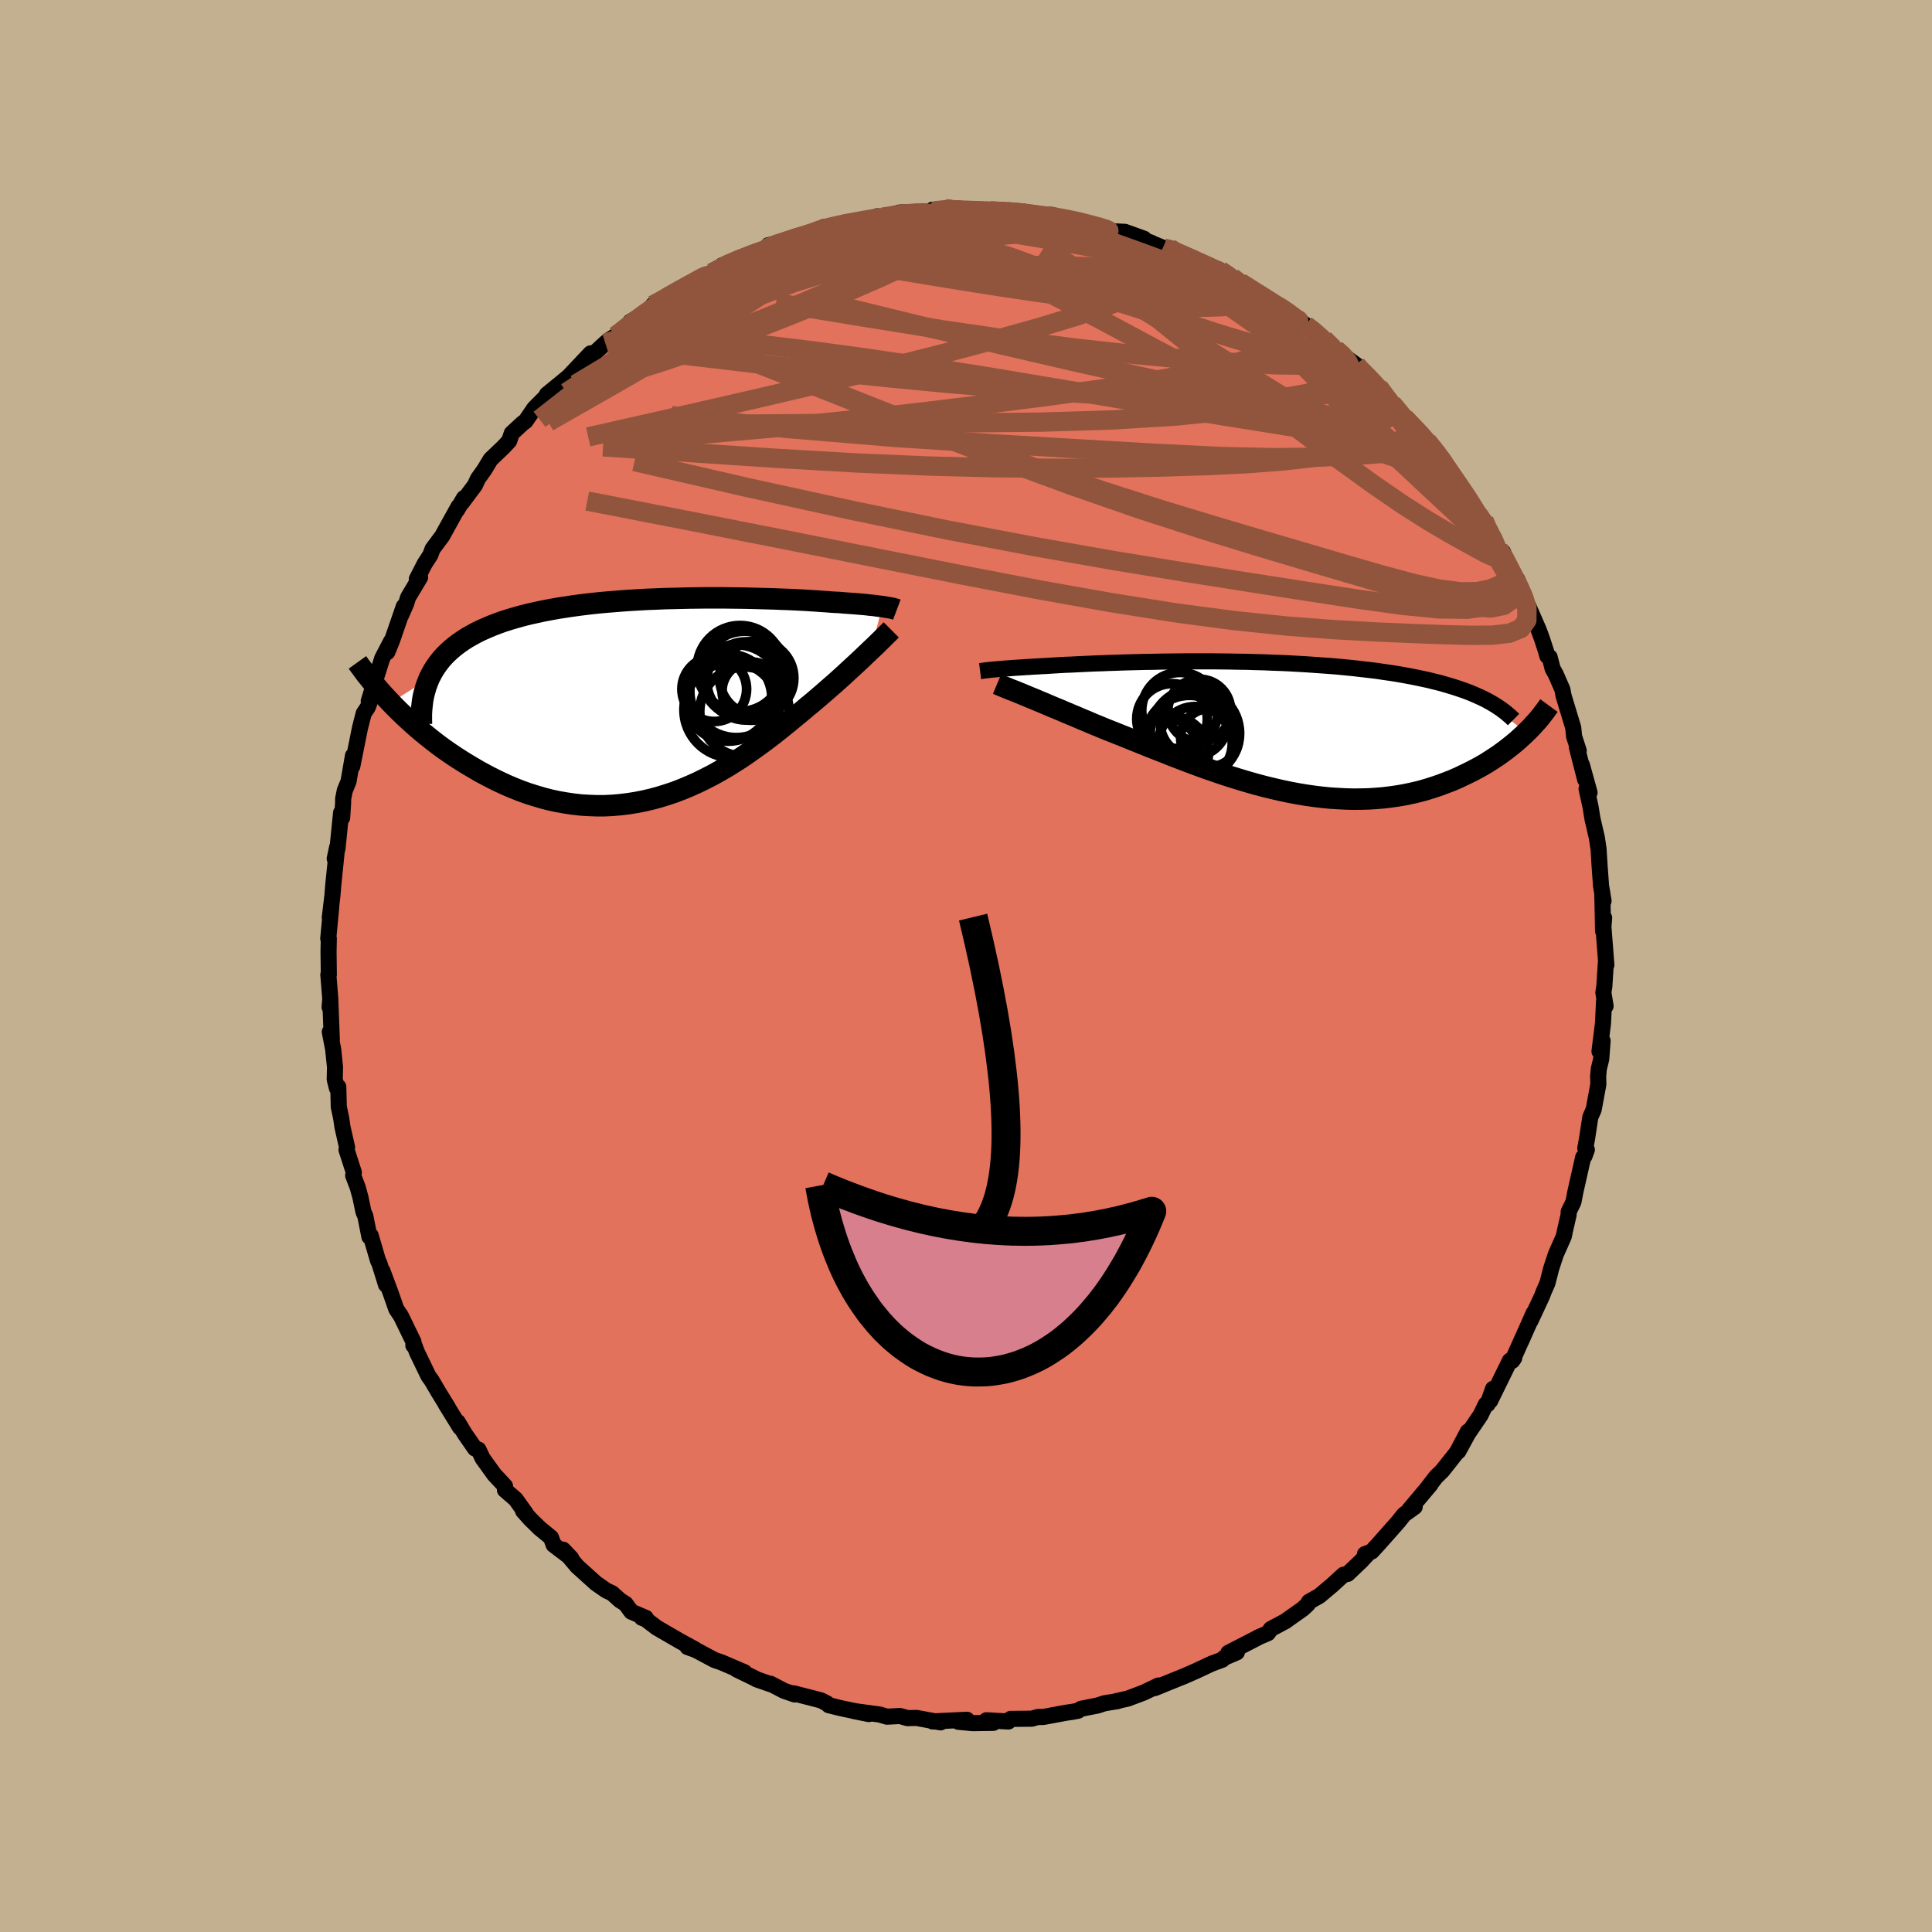 <svg xmlns="http://www.w3.org/2000/svg" width="500" height="500" viewBox="-100 -100 200 200"><defs><clipPath id="c"><path d="m24.02-9.67-.24-.03-.26-.03-.27-.04-.29-.03-.31-.03-.32-.04-.35-.03-.35-.03-.38-.03-.39-.03-.41-.03-.42-.03-.44-.04-.46-.02-.47-.03-.47-.04-.49-.03-.52-.04-.54-.03-.57-.04-.6-.03-.61-.03-.65-.03-.66-.02-.69-.03-.71-.02-.73-.02-.75-.02-.77-.02-.79-.01-.8-.01-.81-.01H5.83l-.85.01-.86.01-.86.02-.87.02-.88.02-.88.04-.87.03-.88.05-.87.05-.87.06-.87.07-.86.07-.85.08-.83.09-.83.1-.82.11-.8.12-.79.12-.77.14-.75.14-.74.16-.72.16-.69.17-.68.19-.65.19-.64.2-.61.22-.58.22-.57.24-.54.24-.52.25-.49.27-.48.27-.45.29-.43.3-.41.31-.38.32-.36.33-.34.34-.32.36-.29.37-.27.38-.25.39-.22.4-.21.41-3.98 2.52.43.44.44.44.46.44.47.44.48.44.5.44.52.44.53.43.54.43.56.43.57.42.59.41.59.4.61.39.63.39.64.38.65.38.67.36.69.36.7.34.71.33.73.31.73.29.75.27.76.24.77.23.78.2.78.17.8.14.8.12.8.09.81.05.82.03h.81l.82-.04.82-.07.82-.1.82-.13.82-.16.81-.19.81-.22.8-.25.8-.27.8-.31.78-.33.78-.35.77-.38.76-.39.75-.42.74-.43.72-.45.72-.46.7-.48.68-.48.68-.49.66-.49.64-.49.63-.5.61-.49.6-.49.58-.48.57-.47.54-.46.54-.44.49-.42.48-.41.47-.41.46-.4.45-.39.43-.39.42-.38.4-.37.39-.36.38-.35.37-.34.35-.33.33-.32.32-.3.3-.29"/></clipPath><clipPath id="b"><path d="m-27.49-6.08.22-.02.24-.02.25-.02.27-.02.28-.03.31-.02.31-.02.34-.03.35-.02.36-.02.39-.03.4-.02.41-.03.43-.02.45-.03.44-.02.46-.03.49-.03.51-.03.54-.03.56-.02.59-.03.62-.03.64-.03.66-.03.68-.02.71-.03.72-.02.75-.03.77-.02.78-.02.8-.02.82-.01.83-.02.84-.01.86-.01.86-.01h2.65l.89.01.9.01.9.02.9.01.9.03.9.02.89.04.89.03.89.04.88.05.86.05.86.06.85.06.84.06.82.07.82.08.79.08.78.09.77.09.75.09.73.11.71.1.7.11.68.12.65.12.65.13.62.13.61.13.59.15.58.14.56.16.54.16.52.16.51.17.49.17.47.18.46.19.43.19.42.19L27.64.44l-.3.29-.32.29-.33.3-.35.29-.36.29-.37.29-.39.29-.4.29-.42.28-.43.28-.44.28-.46.27-.47.26-.49.26-.5.25-.52.25-.53.25-.55.24-.57.22-.58.22-.6.21-.62.2-.64.19-.65.17-.66.15-.68.14-.7.12-.71.1-.73.09-.74.06-.76.05-.77.02-.78.01-.8-.02-.8-.04-.82-.05-.82-.08-.84-.1-.84-.12-.85-.14-.86-.16-.86-.18-.86-.2-.87-.21-.87-.23-.88-.25-.87-.26-.87-.27-.87-.28-.87-.3-.87-.3-.85-.31-.86-.32-.84-.32-.84-.32-.82-.33-.82-.32-.81-.32-.79-.32-.78-.31-.76-.31-.75-.3-.73-.29-.71-.28-.65-.27-.64-.26-.62-.27-.61-.25-.6-.26-.58-.24-.57-.24-.56-.24-.54-.22-.52-.22-.51-.22-.49-.2-.46-.2-.45-.18-.43-.18"/></clipPath><filter id="a"><feTurbulence baseFrequency=".05" numOctaves="3" result="noise" type="noise"/><feDisplacementMap in="SourceGraphic" in2="noise" scale="2"/></filter></defs><rect width="100%" height="100%" x="-100" y="-100" fill="#C3B091"/><path fill="#E2725B" stroke="#000" stroke-linejoin="round" stroke-width="1.667" d="m66.23-.27-.15 2.38-.1.64.23 1.4-.16-.51-.11 2.3-.36 2.9.32-1.1-.14 1.89-.25 1.01-.07.75.02.86-.48 2.6-.35.8-.33 2.16-.19 1.05.16.16-.24.66-.14.12-.81 3.59-.2 1.04-.49 1.01-.01.33-.35 1.52-.15.71-.82 1.85-.48 1.46-.39 1.52-.38.86-.18.48-1.2 2.57.33-.81-1.31 2.95.42-.95-1.32 2.94.2-.29-.45.28-2.04 4.16.3-1.25-.57 1.6-.17-.01-.55 1.13-1.31 1.93-1 1.83.99-2.05-1.13 2.14-1.52 1.92-.65.63-.84 1.1.27-.31-2.18 2.59.55-.28-1.11.8-.58.73-2 2.26-.76.83-.7.27.39-.12-.8.86-1.38 1.31-.42.08-1.17 1.07-1.34 1.13-1.08.61-.12.25-.5.47-1.29.91-.51.37-1.52.81-.3.43-1.02.44-.09.06-2.99 1.54.88-.05-1.31.56-.19.2-1.13.42-1.6.75-1.18.52-1.39.56-1.69.69.38-.27-1.52.73-1.67.63-1.29.29.26-.03-1.37.22-.7.23-1.72.34-.33.21-.59.11-.63.09-2.37.44h-.55l-.65.18-2.18.02-.23.27-2.28-.13.72.27-2.14.03-1.48-.14.89-.21-3.57.17.45.02.39.08-2.48-.46-.95.02-.77-.22-1.35.07-.75-.22-2.72-.37 1.59.32-2.94-.62-1.21-.3-.18-.18-.63-.32-2.83-.73.11.12-1.1-.38-1.4-.73.07.07-1.52-.53-.18-.11-1.88-.91.82.29-2.38-1.02-.73-.25-1.93-1.03-.86-.31.78.24-1.49-.81-2.47-1.43-1.14-.87-.41-.16.41.01-1.5-.64-.59-.81-.57-.36-.81-.73-.63-.3-1.05-.73-1.95-1.76-1.46-1.73.84.88-1.82-1.38-.27-.75-1.18-.97-.96-.94-.75-.84.28.25-1.05-1.47-1.11-.96.01-.4-1.11-1.19-1.21-1.68-.43-.91-.36-.11-1.06-1.53-.73-1.22.25.57-1.49-2.41.23.34-.96-1.56-.73-1.24-.33-.46-1.18-2.44-.27-.71-.11-.01.01-.38-1.29-2.66-.49-.73-.55-1.58-.88-2.37.37 1.43-.68-2.19-.15-.31-.76-2.6-.13.14-.42-2.14-.19-.42-.32-1.53-.28-1.02-.47-1.23.07-.32-.76-2.35.06-.25-.48-2.11-.13-.9-.25-1.18-.05-2.07-.14.14-.23-.91.03-1.28-.19-1.83-.35-1.81.21.84-.16-4.23-.07.83.08-.75-.21-2.61h.05l-.03-2.4.03-1.35-.06.01.31-3.28-.15 1.1.27-2.25.1-1.22.25-2.44.14-1.37-.25 1.19.29-1.08.37-3.68.11.52.1-1.55v-.4l.17-.86.39-.95.46-2.66-.07 1.09.79-3.94.39-1.53.42-.63.56-1.54-.46.89.8-2.54.6-1.89.93-1.78-.4 1.14.49-1.21 1.21-3.51-.28.91.53-1.21.19-.63 1.25-2.09-.34.18.8-1.56.6-.93.23-.62.99-1.33 1.7-3.07-.16.37.72-1.24-.21.47 1.34-1.79.32-.69.65-.91.66-1.09 1.31-1.25.61-.65.27-.8 1.14-1.05.29-.21.9-1.32.82-.82 1.04-1.07-.56.46 1.12-.92 1.13-.93 2.28-2.41-.29.61 1.81-1.67.43-.34.64-.41 1.36-1.03 1.17-.98-1.02.56 2.95-1.79-.6.05 1.17-.6.4-.23 1.57-1.04.54-.35 1.41-.68.98-.43.89-.39.17-.37 3.08-1.28.22.17.81-.24.72-.76 1.01-.2.16.07 1.77-.68 1.49-.38-.71.23 2.02-.92.86.04.63-.32.53-.01 3.17-.67.56.1-.23-.25.56.09 1.77-.48 3.43-.07.49.03-.53-.25 1.32-.11.16.14 2.02.05 1.76.03.95-.07.12.22-.34-.14 1.77.08h1.68l1.99.35.45.24-1.05-.21 1.48-.05 2.08.56 2.07.4-.92-.18 2.91.91 1.47.07 1.97.71-1.04-.14 1.83.57-.85-.32 2.11.86h.61l1.37.77-.18-.23 2.08 1.19 1.72.44.25.14 1.22.72 1.07.85-.2-.32 2.15 1.42 1.2.57-.81-.31 1.86.92 1.69 1.34-.78-.65 1.44 1.13.75.48 1.14.97 1.21 1.03.62.53 1.55 1.13-.13-.01 2.23 2.1-.37-.35 1.41 1.65-.84-1.11 1.36 1.68 2.5 2.7-1.18-1.2 2.33 2.4.8.82.47 1.1-.68-1.18 1.31 1.65.11.2 1.28 2.1 1.14 1.56.21.25.27.62.97 1.08-.19-.05 1.72 3.04.45.31.97 2.67.34-.02.04.49.13-.29.47 1.39.74 1.53.98 2.24.34.91.42 1.29.15.54.24.12.31 1.2.32.57.69 1.58.12.65 1 3.3.09.91.48 1.48-.19-.35.85 3.31-.33-1.49.79 2.86-.31-.4.41 1.86.2 1.24.46 1.98.17 1.15.11 1.76.15 2.06.26 1.56-.13-.41v-.43l.08 3.96.11-1.36-.12.34.35 4.53-.06-.16-.15 2.38" filter="url(#a)"/><path fill="#fff" d="m-27.49-6.08.22-.02.24-.02.25-.02.27-.02.28-.03.31-.02.31-.02.34-.03.35-.02.36-.02.39-.03.4-.02.41-.03.43-.02.45-.03.44-.02.46-.03.49-.03.51-.03.54-.03.56-.02.59-.03.62-.03.64-.03.66-.03.68-.02.71-.03.72-.02.75-.03.77-.02.78-.02.8-.02.82-.01.83-.02.84-.01.86-.01.86-.01h2.65l.89.01.9.01.9.02.9.01.9.03.9.02.89.04.89.03.89.04.88.05.86.05.86.06.85.06.84.06.82.07.82.08.79.08.78.09.77.09.75.09.73.11.71.1.7.11.68.12.65.12.65.13.62.13.61.13.59.15.58.14.56.16.54.16.52.16.51.17.49.17.47.18.46.19.43.19.42.19L27.64.44l-.3.29-.32.29-.33.3-.35.29-.36.29-.37.29-.39.29-.4.29-.42.28-.43.28-.44.28-.46.27-.47.26-.49.26-.5.25-.52.25-.53.25-.55.24-.57.22-.58.22-.6.21-.62.2-.64.19-.65.17-.66.15-.68.14-.7.12-.71.1-.73.09-.74.06-.76.05-.77.02-.78.01-.8-.02-.8-.04-.82-.05-.82-.08-.84-.1-.84-.12-.85-.14-.86-.16-.86-.18-.86-.2-.87-.21-.87-.23-.88-.25-.87-.26-.87-.27-.87-.28-.87-.3-.87-.3-.85-.31-.86-.32-.84-.32-.84-.32-.82-.33-.82-.32-.81-.32-.79-.32-.78-.31-.76-.31-.75-.3-.73-.29-.71-.28-.65-.27-.64-.26-.62-.27-.61-.25-.6-.26-.58-.24-.57-.24-.56-.24-.54-.22-.52-.22-.51-.22-.49-.2-.46-.2-.45-.18-.43-.18" filter="url(#a)" transform="translate(30.34 -24.61)"/><path fill="#fff" d="m24.02-9.67-.24-.03-.26-.03-.27-.04-.29-.03-.31-.03-.32-.04-.35-.03-.35-.03-.38-.03-.39-.03-.41-.03-.42-.03-.44-.04-.46-.02-.47-.03-.47-.04-.49-.03-.52-.04-.54-.03-.57-.04-.6-.03-.61-.03-.65-.03-.66-.02-.69-.03-.71-.02-.73-.02-.75-.02-.77-.02-.79-.01-.8-.01-.81-.01H5.83l-.85.01-.86.01-.86.02-.87.02-.88.02-.88.04-.87.03-.88.05-.87.05-.87.06-.87.07-.86.07-.85.08-.83.09-.83.1-.82.11-.8.12-.79.12-.77.14-.75.14-.74.16-.72.16-.69.17-.68.19-.65.19-.64.2-.61.22-.58.22-.57.24-.54.24-.52.25-.49.27-.48.27-.45.29-.43.3-.41.31-.38.32-.36.33-.34.34-.32.36-.29.37-.27.38-.25.39-.22.4-.21.41-3.98 2.52.43.44.44.44.46.44.47.44.48.44.5.44.52.44.53.43.54.43.56.43.57.42.59.41.59.4.61.39.63.39.64.38.65.38.67.36.69.36.7.34.71.33.73.31.73.29.75.27.76.24.77.23.78.2.78.17.8.14.8.12.8.09.81.05.82.03h.81l.82-.04.82-.07.82-.1.82-.13.82-.16.81-.19.81-.22.8-.25.8-.27.8-.31.78-.33.78-.35.77-.38.76-.39.75-.42.74-.43.72-.45.72-.46.7-.48.68-.48.68-.49.66-.49.64-.49.63-.5.61-.49.6-.49.58-.48.57-.47.54-.46.54-.44.49-.42.48-.41.47-.41.46-.4.45-.39.43-.39.42-.38.4-.37.39-.36.38-.35.37-.34.35-.33.33-.32.32-.3.3-.29" filter="url(#a)" transform="translate(-32.7 -27.54)"/><g fill="none" stroke="#000" transform="translate(30.34 -24.61)"><path stroke-linejoin="round" stroke-width="1.667" d="m-28.88-5.91.08-.01.09-.02.1-.01.12-.02.13-.02.14-.01.16-.02.17-.02.19-.02.21-.02.22-.02.24-.02.25-.02.27-.02.28-.03.31-.02.31-.02.34-.03.35-.02.36-.02.39-.03.4-.02.41-.03.43-.02.45-.03.44-.02.46-.03.49-.03.51-.03.54-.03.56-.02.59-.03.62-.03.64-.03.66-.03.68-.02.71-.03.72-.02.75-.03.77-.02.78-.02.8-.02.82-.01.83-.02.84-.01.86-.01.86-.01h2.65l.89.01.9.01.9.02.9.01.9.03.9.02.89.04.89.03.89.04.88.05.86.05.86.06.85.06.84.06.82.07.82.08.79.08.78.09.77.09.75.09.73.11.71.1.7.11.68.12.65.12.65.13.62.13.61.13.59.15.58.14.56.16.54.16.52.16.51.17.49.17.47.18.46.19.43.19.42.19.4.2.38.21.37.21.35.22.33.22.31.22.3.23.28.24.27.23.25.25" filter="url(#a)"/><path stroke-linejoin="round" stroke-width="2.222" d="m-27.12-4.59.19.08.21.09.24.1.27.11.29.12.32.13.34.13.37.15.39.16.41.17.43.18.45.18.46.2.49.2.51.22.52.22.54.22.56.24.57.24.58.24.6.26.61.25.62.27.64.26.65.27.71.28.73.29.75.3.76.31.78.31.79.32.81.32.82.32.82.33.84.32.84.32.86.32.85.31.87.3.87.3.87.28.87.27.87.26.88.25.87.23.87.21.86.2.86.18.86.16.85.14.84.12.84.1.82.08.82.05.8.04.8.02.78-.01.77-.02.76-.05.74-.06.73-.09.71-.1.7-.12.68-.14.66-.15.65-.17.64-.19.62-.2.6-.21.58-.22.57-.22.55-.24.53-.25.52-.25.5-.25.49-.26.47-.26.46-.27.44-.28.43-.28.42-.28.4-.29.39-.29.37-.29.36-.29.35-.29.33-.3.32-.29.3-.29.3-.29.28-.29.26-.29.26-.28.24-.28.23-.28.21-.28.21-.27.19-.27.19-.26" filter="url(#a)"/><circle cx="-6.592" cy="1.561" r="3.814" clip-path="url(#b)" filter="url(#a)"/><circle cx="-7.207" cy="1.241" r="4.648" clip-path="url(#b)" filter="url(#a)"/><circle cx="-8.197" cy="-1.829" r="3.952" clip-path="url(#b)" filter="url(#a)"/><circle cx="-6.187" cy="-1.834" r="3.248" clip-path="url(#b)" filter="url(#a)"/><circle cx="-6.757" cy="-.574" r="3.482" clip-path="url(#b)" filter="url(#a)"/><circle cx="-5.107" cy=".966" r="3.016" clip-path="url(#b)" filter="url(#a)"/><circle cx="-9.012" cy="-.969" r="3.652" clip-path="url(#b)" filter="url(#a)"/><circle cx="-9.732" cy="2.376" r="3.482" clip-path="url(#b)" filter="url(#a)"/><circle cx="-9.062" cy="2.596" r="3.82" clip-path="url(#b)" filter="url(#a)"/><circle cx="-6.642" cy=".516" r="4.626" clip-path="url(#b)" filter="url(#a)"/></g><g fill="none" stroke="#000" transform="translate(-32.7 -27.54)"><path stroke-linejoin="round" stroke-width="2.222" d="m25.54-9.35-.08-.03-.1-.03-.11-.03-.13-.04-.14-.03-.16-.03-.18-.03-.19-.03-.21-.04-.22-.03-.24-.03-.26-.03-.27-.04-.29-.03-.31-.03-.32-.04-.35-.03-.35-.03-.38-.03-.39-.03-.41-.03-.42-.03-.44-.04-.46-.02-.47-.03-.47-.04-.49-.03-.52-.04-.54-.03-.57-.04-.6-.03-.61-.03-.65-.03-.66-.02-.69-.03-.71-.02-.73-.02-.75-.02-.77-.02-.79-.01-.8-.01-.81-.01H5.83l-.85.01-.86.01-.86.02-.87.02-.88.02-.88.04-.87.03-.88.05-.87.05-.87.06-.87.07-.86.07-.85.08-.83.09-.83.1-.82.11-.8.12-.79.12-.77.14-.75.14-.74.16-.72.16-.69.17-.68.19-.65.19-.64.2-.61.22-.58.22-.57.24-.54.24-.52.25-.49.27-.48.27-.45.29-.43.3-.41.31-.38.32-.36.33-.34.34-.32.36-.29.37-.27.38-.25.39-.22.4-.21.41-.17.43-.16.43-.13.45-.12.46-.09.47-.06.48-.05.49-.03.5v.51l.01.52" filter="url(#a)"/><path stroke-linejoin="round" stroke-width="2.222" d="m24.96-7.26-.13.13-.14.15-.17.16-.18.18-.2.2-.22.22-.23.22-.25.25-.27.26-.29.27-.3.29-.32.3-.33.32-.35.33-.37.34-.38.35-.39.36-.4.37-.42.38-.43.39-.45.39-.46.4-.47.41-.48.41-.49.42-.54.44-.54.46-.57.47-.58.48-.6.49-.61.49-.63.5-.64.49-.66.49-.68.49-.68.48-.7.48-.72.46-.72.45-.74.43-.75.42-.76.39-.77.38-.78.35-.78.33-.8.31-.8.27-.8.25-.81.22-.81.19-.82.16-.82.13-.82.1-.82.07-.82.04h-.81l-.82-.03-.81-.05-.8-.09-.8-.12-.8-.14-.78-.17-.78-.2-.77-.23-.76-.24-.75-.27-.73-.29-.73-.31-.71-.33-.7-.34-.69-.36-.67-.36-.65-.38-.64-.38-.63-.39-.61-.39-.59-.4-.59-.41-.57-.42-.56-.43-.54-.43-.53-.43-.52-.44-.5-.44-.48-.44-.47-.44-.46-.44-.44-.44-.43-.44-.41-.44-.4-.43-.38-.43-.36-.42-.36-.43-.33-.41-.33-.41-.3-.41-.3-.4-.28-.39" filter="url(#a)"/><circle cx="8.443" cy="1.019" r="4.942" clip-path="url(#c)" filter="url(#a)"/><circle cx="9.768" cy="1.214" r="4.63" clip-path="url(#c)" filter="url(#a)"/><circle cx="10.468" cy="-.916" r="3.02" clip-path="url(#c)" filter="url(#a)"/><circle cx="9.303" cy="-3.261" r="4.45" clip-path="url(#c)" filter="url(#a)"/><circle cx="8.093" cy="-.231" r="4.5" clip-path="url(#c)" filter="url(#a)"/><circle cx="9.773" cy="-2.626" r="4.492" clip-path="url(#c)" filter="url(#a)"/><circle cx="6.638" cy="-1.121" r="3.35" clip-path="url(#c)" filter="url(#a)"/><circle cx="8.918" cy="-.911" r="4.806" clip-path="url(#c)" filter="url(#a)"/><circle cx="11.038" cy="-2.261" r="3.842" clip-path="url(#c)" filter="url(#a)"/><circle cx="9.918" cy="-1.971" r="4.05" clip-path="url(#c)" filter="url(#a)"/></g><g fill="none" stroke="#91553D" stroke-linejoin="round" stroke-width="2"><path d="m-12.69-76.79 2.27-.36 1.53-.05 1.57.07 1.95.14 2.35.2 2.56.25 2.59.32 2.57.37 2.55.43 2.59.45 2.63.47 2.59.47 2.46.43 2.28.4 2.11.34 2.02.31m24.61 19.03.11.44-.1.14-.13.26-.26.32-.51.25-.86.03-1.26-.23-1.66-.52-2.07-.75-2.48-.97-2.93-1.2-3.44-1.48-3.96-1.84-4.5-2.23-5.02-2.65-5.62-3.01-6.41-3.3-7.51-3.53m2.93-4.24.39-.06 1.17.05 1.31.1 1.12.12.88.12.72.1.65.11.6.12.46.12.23.11-.05.09-.38.04-.77-.02-1.23-.1-1.8-.18-2.42-.26-2.94-.35m21.65 4.37.57.22 1.25.58 1.33.64 1.24.66 1.17.67 1.11.67 1.06.65.99.6.9.55.78.48.63.38.48.29.32.2.15.1-.04-.01-.25-.13-.49-.3-.8-.49-1.17-.74-1.58-1.01m5.06 3.2.78.59.78.69.63.63.41.53.17.42-.09.3-.4.17-.72.03-1.04-.11-1.33-.23-1.61-.33-1.94-.47-2.31-.63-2.75-.83-3.2-1.08-3.66-1.33-4.1-1.57-4.59-1.78-5.28-1.94-6.28-2.07M57.55-38.6l.52 1.52-.01 1.28-.61.86-1.19.49-1.74.2-2.25.02-2.77-.07-3.27-.12-3.79-.16-4.33-.24-4.9-.37-5.48-.57-6.11-.81-6.73-1.07-7.36-1.31-8-1.54-8.66-1.72-9.33-1.86-10.04-1.98-10.71-2.08" filter="url(#a)"/><path d="m7.96-77.74.25.18.67.26 1.32.47 1.74.65 1.97.8 2.08.92 2.13.99 2.13 1.05 2.06 1.07 1.97 1.07 1.9 1.07 1.88 1.09 1.88 1.11 1.88 1.11 1.84 1.08 1.74 1.01 1.6.88 1.4.74 1.2.58 1.03.5.96.52M56.95-39.7l.08.2-.1.74-.41.82-.84.61-1.35.27-1.89-.13-2.42-.49-2.95-.79-3.48-1-4.01-1.18-4.56-1.34-5.12-1.53-5.71-1.76-6.35-2.06-6.99-2.43-7.63-2.81-8.24-3.21-8.86-3.55-9.64-3.78m2.35-10.74.81-.53 1-.32 1.18-.29 1.32-.29 1.39-.29 1.41-.3 1.44-.29 1.46-.28 1.48-.27 1.47-.24 1.43-.22 1.34-.21 1.22-.18 1.1-.16.98-.14.82-.12.63-.09.36-.08.01-.05-.35-.04-.67-.03-.88-.03" filter="url(#a)"/><path d="m21.08-74.32.79.53.37.51.1.62-.35.69-.9.76-1.51.85-2.1.93-2.69 1.03-3.27 1.1-3.88 1.18-4.53 1.27-5.2 1.38L-8-61.98l-6.64 1.6-7.37 1.72-8.13 1.86-8.97 2.03m19.83-19.98 1.4-.49.84-.26.54-.13.38-.03.23.09.05.22-.2.38-.51.56-.89.76-1.32.99-1.73 1.22-2.11 1.45-2.51 1.65-3.02 1.87-3.61 2.14-4.24 2.48-4.79 2.8m86.18 2.31 1.7 1.79.97 1.14.62.79.52.69.54.75.59.83.58.84.5.74.37.56.22.33.06.13-.06-.04-.21-.2-.37-.44-.65-.79-1-1.28-1.37-1.8-1.73-2.27m6.93 8.83.28.67.54 1.09.36.84.02.37-.35-.16-.71-.63-1.04-1.02-1.35-1.33-1.65-1.63-2.01-2.05-2.45-2.58-2.97-3.25-3.47-3.93-3.84-4.5m-.48-2.57-.26-.08.04.47-.15.67-.54.74-1.02.77-1.55.76-2.14.77-2.75.76-3.41.76-4.05.74-4.69.73-5.32.73-5.94.76-6.6.81-7.3.84-8.03.82-8.79.78-9.56.71" filter="url(#a)"/><path d="m-26.34-71.75.8-.41.99-.49 1.01-.43.83-.32.62-.21.43-.12.27-.01.12.09-.06.2-.26.33-.51.48-.79.65-1.08.84-1.4 1.05-1.73 1.28-2.08 1.47-2.44 1.64-2.81 1.82-3.22 2.07-3.71 2.44m83.89-.73.04.11.26.35.31.43.31.48.2.43-.02.24-.35-.01-.75-.33-1.18-.67-1.6-.99-2-1.27-2.37-1.52-2.74-1.77-3.15-2.1-3.54-2.48-3.86-2.9" filter="url(#a)"/><path d="m44.09-58.24 1.28 1.54.35.83-.06.74-.51.6-1 .44-1.45.36-1.86.35-2.25.37-2.67.38-3.14.35-3.65.28-4.19.2-4.73.15-5.24.1-5.76.03-6.29-.06-6.86-.18-7.48-.32-8.11-.47-8.74-.58-9.3-.62m65.11-17.54.72.54.61.43.54.43.34.38.12.33-.13.27-.4.23-.67.18-.95.14-1.24.11-1.55.05h-1.89l-2.29-.09-2.7-.19-3.14-.3-3.6-.42-4.06-.56-4.56-.68-5.07-.81-5.56-.92-5.98-1.08m-18.49 4.83.93-.5.84-.49.83-.47.75-.41.64-.29.49-.17.31-.02.1.15-.16.34-.44.53-.76.75-1.09.97-1.43 1.22-1.78 1.48-2.15 1.76-2.53 2.04-2.95 2.32-3.34 2.62m99.3 13.44.55.86.54 1.04.4.78.31.6.29.58.28.63.24.59.13.42-.04.1-.24-.29-.46-.71-.64-1.1-.86-1.49-1.1-1.93-1.41-2.49-1.73-3.09M37.05-64.89l.82.8.33.61-.13.51-.63.39-1.19.26-1.77.12-2.35-.03-2.93-.15-3.5-.22-4.13-.32-4.84-.45-5.6-.62-6.43-.83-7.27-1.06-8.14-1.31-8.96-1.47" filter="url(#a)"/><path d="m-36.27-65.23 1.14-.89.88-.69.85-.62.87-.62.9-.6.88-.57.86-.54.81-.5.74-.43.63-.35.48-.26.31-.13.11-.02-.11.13-.35.27-.65.45-.95.61-1.26.81-1.56.99-1.95 1.26" filter="url(#a)"/><path d="m-31.81-68.47.02-.17.7-.42 1.03-.56 1.2-.62 1.3-.64 1.32-.63 1.32-.62 1.3-.58 1.26-.56 1.19-.51 1.06-.45.9-.39.73-.32.56-.24.41-.17.24-.1.04-.03-.18.06-.42.13-.66.23-.9.35-1.15.5m51.49 5.13 1.5.85.89.59.5.39.32.32.17.27-.01.19-.26.06-.58-.11-.96-.34-1.45-.58-2.01-.87-2.65-1.19-3.29-1.53-3.91-1.88-4.64-2.21" filter="url(#a)"/><path d="M28.41-70.76 30-69.75l.89.55.62.4.49.35.35.29.17.23-.02.14-.22.07-.46-.05-.78-.18-1.19-.38-1.65-.6-2.17-.84-2.71-1.09-3.29-1.36-3.85-1.62-4.16-1.82m-49.36 11.18.89-.28 1.81-.25 2.56-.1 3.21.1 3.79.29 4.38.45 4.94.6 5.49.74 6.01.9L2.27-61l6.98 1.17 7.36 1.24 7.64 1.26 7.86 1.26 8.08 1.3m12.46 7.55.59.77.38.74.23.69-.04.42-.41-.06-.84-.6-1.27-1.12-1.67-1.55-2.06-1.92-2.47-2.31-2.92-2.77-3.44-3.38-4.03-4.07-4.7-4.77M2.52-78.17l1.65.08 1.43.11 1.02.13.7.11.54.12.5.14.46.17.35.21.18.24-.07.24-.38.23-.75.22-1.16.2-1.56.18-1.93.17-2.26.18-2.59.18-2.95.19-3.37.2-3.82.17-4.23.1" filter="url(#a)"/><path d="m-30.84-69.25 1.36-.76 1.41-.52 1.6-.41 1.82-.33 2.02-.29 2.23-.25 2.39-.19 2.5-.13 2.56-.08 2.62-.04h2.69l2.74.01 2.8.03 2.85.04 2.89.06 2.89.08 2.9.09 2.89.12 2.84.12 2.76.11 2.61.11 2.42.09 2.32.1m22.47 16.95.22.65-.76.3-1.54.13-2.23.17-2.95.22-3.78.19-4.69.06-5.71-.13-6.78-.33-7.88-.46-8.98-.53-10.05-.65-11.07-.92-12.05-1.33" filter="url(#a)"/><path d="m53.43-46.19 1.15 2.05.5 1.16.03.58-.39.08-.74-.31-1.05-.56-1.34-.74-1.68-.94-2.09-1.23-2.58-1.64-3.11-2.14-3.67-2.65-4.2-3.14-4.68-3.59-5.08-3.98-5.41-4.39-5.95-4.9" filter="url(#a)"/><path d="m38.26-63.86.7.62.56.66.3.63-.01.57-.33.48-.63.43-.91.41-1.18.4-1.48.39-1.82.33-2.21.23-2.64.11-3.08-.01-3.53-.11-3.94-.2-4.34-.24-4.74-.3-5.17-.37-5.63-.47-6.13-.59-6.65-.69-7.17-.78-7.62-.9m12.66-12.32 1.54-.59 1.12-.31 1.05-.24 1.06-.21 1.01-.19.89-.16.79-.12.72-.09.62-.04h.47l.27.05.03.11-.21.17-.44.23-.67.31-.93.38-1.26.45-1.62.53-1.98.62-2.32.72-2.61.8-2.96.9-3.4.97" filter="url(#a)"/><path d="m40.3-62.21 1.03 1.29-.34.65-1.24.48-1.97.5-2.7.58-3.5.63-4.42.61-5.43.54-6.48.4-7.55.23-8.6.08-9.67.02-10.73.09-11.81.12m78.52-.75 1.7 1.79.95 1.11.6.76.52.69.54.76.6.85.61.89.57.83.49.73.39.6.29.48.2.37.11.26-.02.09-.19-.12-.38-.42-.62-.73-.87-1.05-1.08-1.35-1.28-1.59-1.43-1.8-1.52-2.01L44-57.83m-74.84-11.42 1.35-.77 1.41-.53 1.59-.41 1.8-.36 2-.31 2.2-.27 2.35-.23 2.43-.17 2.5-.13 2.56-.09 2.61-.06 2.68-.03 2.74-.01 2.78.01 2.81.03 2.82.04 2.79.05 2.76.06 2.71.05 2.61.04 2.49.02 2.34.02 2.21.01" filter="url(#a)"/><path d="m48.33-53.6.92 1.21.67 1.01.57.92.38.7.16.43-.04.19-.24.02-.42-.14-.62-.32-.89-.57-1.2-.92-1.56-1.32-1.93-1.76-2.3-2.15-2.64-2.5-2.98-2.81-3.35-3.19-3.85-3.63m-37.64-9.09 1.93-.3 1.53-.13.84-.02.39.05.16.13.02.22-.14.31-.4.4-.72.49-1.08.58-1.42.68-1.74.79-2.08.92-2.5 1.06-2.98 1.21-3.5 1.35-4.01 1.51-4.46 1.68-4.93 1.78m12.55-9.05.75-.53.81-.33.87-.28.88-.28.83-.26.73-.23.63-.19.54-.13.42-.07.26.01.04.1-.24.19-.53.31-.82.42-1.11.54-1.44.66-1.86.81-2.34.96-2.81 1.12-3.2 1.24m31.28-8.37 1.75.13 1.75.27 1.55.36 1.44.42 1.48.48 1.67.55 1.85.64 1.99.69 2.03.73 1.99.73 1.88.71 1.71.65 1.5.58 1.3.51 1.14.44 1.02.38.91.34.74.26.48.15.3.06" filter="url(#a)"/><path d="m26.32-72.01.91.62.47.46.16.35-.19.28-.62.19-1.07.09-1.57-.01-2.09-.11-2.66-.21-3.29-.31-3.92-.42-4.55-.52-5.22-.66-5.92-.83-6.62-1.06" filter="url(#a)"/><path d="m20.47-74.32.76.2.92.38 1.03.46 1.09.49 1.03.46.85.41.61.32.34.21.06.1-.24-.05-.56-.21-.94-.38-1.31-.56-1.7-.74-2.11-.94m-23.73-3.9.34-.04.53-.06.88-.02 1.15.02 1.28.04 1.22.04 1.05.04.84.03.67.02.48.01.23.01h-.09L4.7-78l-.71-.04-.89-.08" filter="url(#a)"/><path d="m-2.94-78.04.01-.17.54-.05.74.01.75.06.54.07.19.1-.2.12-.52.17-.82.21-1.12.27-1.55.34-2.08.38-2.7.44-3.27.48-3.71.5" filter="url(#a)"/><path d="m-2.15-78.4.74.1 1.27.06 1.2.04.92.03.69.03.57.03.5.03.33.05.05.04-.31.03-.68.02-1 .03-1.36.04-2.03.06-3.16.08m11.78.02 1.56.13 1.54.28 1.3.28 1.09.28.92.25.69.21.33.15-.1.07-.54-.02-.92-.08L12-76.3l-1.53-.2-1.93-.28L6-77.15l-3.44-.48M40.43-62.2l.46.51.75.75.61.65.52.57.47.56.46.56.41.54.29.43.1.27-.13.06-.39-.16-.63-.37-.87-.55-1.1-.72-1.33-.9-1.61-1.13-1.94-1.4-2.33-1.73-2.76-2.04-3.12-2.35-3.39-2.61m-44.18-3.49 1.44-.51.93-.3.71-.21.63-.16.59-.1.52-.02.4.07.25.16.04.27-.16.38-.39.51-.62.65-.89.8-1.22.95-1.56 1.1-1.88 1.25-2.19 1.41-2.5 1.57-2.82 1.75-3.22 1.95-3.63 2.12-4.04 2.31-4.35 2.48" filter="url(#a)"/><path d="m-36.27-65.23 1.25-.88 1.19-.67 1.36-.61 1.6-.61 1.81-.61 2.01-.63 2.21-.64 2.38-.65 2.53-.66 2.65-.64 2.73-.63 2.76-.62 2.73-.61 2.65-.6 2.48-.59 2.3-.57L.45-76l1.86-.52 1.68-.47 1.78-.37m41.97 23.02.54.69.2.38.1.28.07.35.05.42-.07.38-.24.25-.46.06-.71-.12-.96-.31-1.25-.46-1.54-.65-1.88-.88-2.23-1.14-2.6-1.46-2.96-1.76-3.27-2.04-3.6-2.27-3.98-2.49-4.47-2.75-5.03-3.06-5.42-3.41" filter="url(#a)"/><path d="m-2.15-78.4.67.12 1.03.1.8.13.4.16.08.23-.14.29-.3.38-.52.46-.8.56-1.15.65-1.51.76-1.87.89-2.22 1.01-2.59 1.16-3.04 1.32-3.56 1.5-4.15 1.69-4.81 1.9-5.45 2.03-5.85 1.96m93.7 20.93.09.03-.24.09-.47.23-.69.38-.98.4-1.33.28-1.75.02-2.21-.28-2.68-.59-3.13-.84-3.61-1.04-4.07-1.2-4.54-1.33-5.03-1.49-5.55-1.68-6.09-1.95-6.64-2.25-7.18-2.59-7.7-2.92-8.22-3.24-8.91-3.4" filter="url(#a)"/><path d="m56.95-39.7-.02.2-.39.74-.89.84-1.52.66-2.24.33-2.99-.04-3.74-.37-4.49-.62-5.23-.8-5.97-.93-6.71-1.06-7.46-1.22-8.23-1.45-9.04-1.72-9.9-2.04-10.79-2.36-11.66-2.68m8.87-19.92.89-.54 1.2-.51.97-.37.72-.28.57-.2.46-.13.35-.05.23.03.07.12-.12.23-.32.36-.56.5-.8.65-1.08.83-1.42 1.03-1.81 1.26-2.21 1.48-2.58 1.66-2.86 1.81-3.11 1.91-3.55 2.13m83.14.3 1.14 1.56.34 1.04-.48.58-1.23.24-2.01-.07-2.83-.41-3.64-.69-4.41-.92-5.16-1.08-5.97-1.27-6.88-1.52-7.94-1.84-9.05-2.15-10.05-2.46" filter="url(#a)"/><path d="m.03-78.21 1.26.03.57.09.21.14.08.21.02.29-.15.38-.46.48-.82.57-1.2.68-1.54.79-1.89.94-2.26 1.08-2.71 1.25-3.24 1.42-3.83 1.61-4.48 1.78-5.13 1.9-5.67 1.94-6.04 1.9M4.29-78.09l1.65.16 1.4.32 1.21.38 1.32.47 1.58.57 1.83.69 2.01.78 2.07.82 2.08.85 2.01.85 1.89.83 1.77.8 1.65.77 1.56.74 1.46.68 1.35.63 1.22.54 1.04.44.83.31.57.16h.29" filter="url(#a)"/><path d="m-3.43-78.07.25-.04.29-.08.5-.02.66.04.67.07.55.11.34.13.12.17-.06.21-.25.26-.45.33-.7.38-.98.45-1.28.52-1.56.6-1.84.68-2.14.76-2.45.84-2.8.92-3.19.97-3.63 1.04-4.1 1.08-4.48 1.11" filter="url(#a)"/><path d="M-16.02-75.81h.31l1.37-.03 1.86.14 2.23.3 2.58.46 2.83.58 3.04.7 3.23.82 3.45.93 3.67 1.04 3.82 1.12 3.86 1.18 3.81 1.21 3.74 1.18 3.69 1.16 3.7 1.12 3.75 1.15 3.79 1.28" filter="url(#a)"/></g><path fill="none" stroke="#000" stroke-linejoin="round" stroke-width="3" d="M-9.5 27.47Q10.97 37.26.735-5.062" filter="url(#a)"/><path fill="#D77F8C" stroke="#000" stroke-linejoin="round" stroke-width="3" d="m-15.15 22.73.13.7.13.69.15.68.15.66.17.65.17.64.19.63.19.62.2.6.21.59.22.58.23.56.23.56.24.54.25.52.26.52.27.5.27.49.28.47.29.47.3.45.3.43.3.43.32.41.32.39.32.39.34.37.33.36.35.34.34.33.36.32.36.3.36.29.37.27.37.26.37.25.38.24.39.22.39.2.39.19.39.18.4.16.4.15.4.14.41.12.41.11.41.09.41.08.42.06.42.05.42.03.42.02h.42l.42-.01.43-.02.42-.04.43-.06.42-.07.43-.08.42-.1.43-.12.43-.13.42-.14.43-.17.42-.17.42-.19.43-.21.42-.22.42-.24.42-.26.41-.27.42-.28.41-.3.41-.32.41-.34.4-.34.4-.37.4-.38.4-.4.39-.41.39-.43.38-.45.39-.46.37-.48.38-.49.37-.52.36-.52.36-.55.35-.56.35-.58.35-.59.34-.62.33-.62.33-.65.32-.66.32-.68.31-.7.3-.71.3-.73-.34.11-.35.1-.34.11-.35.1-.34.1-.34.09-.35.09-.34.09-.34.09-.35.08-.34.08-.35.07-.34.08-.34.07-.35.06-.34.07-.34.06-.35.06-.34.05-.35.06-.34.05-.34.04-.35.05-.34.04-.35.04-.34.03-.34.03-.35.03-.34.03-.34.02-.35.03-.34.01-.35.02-.34.01-.34.01-.35.01h-.34l-.34.01-.35-.01h-.34l-.35-.01h-.34l-.34-.02-.35-.01-.34-.02-.34-.02-.35-.02-.34-.03-.35-.02-.34-.03-.34-.04-.35-.03-.34-.04-.35-.04-.34-.05-.34-.04-.35-.05-.34-.05-.34-.06-.35-.05-.34-.06-.35-.06-.34-.07-.34-.06-.35-.07-.34-.07-.34-.08-.35-.07-.34-.08-.35-.08-.34-.09-.34-.08-.35-.09-.34-.09-.35-.1-.34-.09-.34-.1-.35-.1-.34-.1-.34-.11-.35-.1-.34-.11-.35-.12-.34-.11-.34-.12-.35-.12-.34-.12-.34-.12-.35-.13-.34-.13-.35-.13-.34-.13-.34-.13-.35-.14-.34-.14-.34-.14-.35-.14-.34-.15-.35-.15" filter="url(#a)"/></svg>